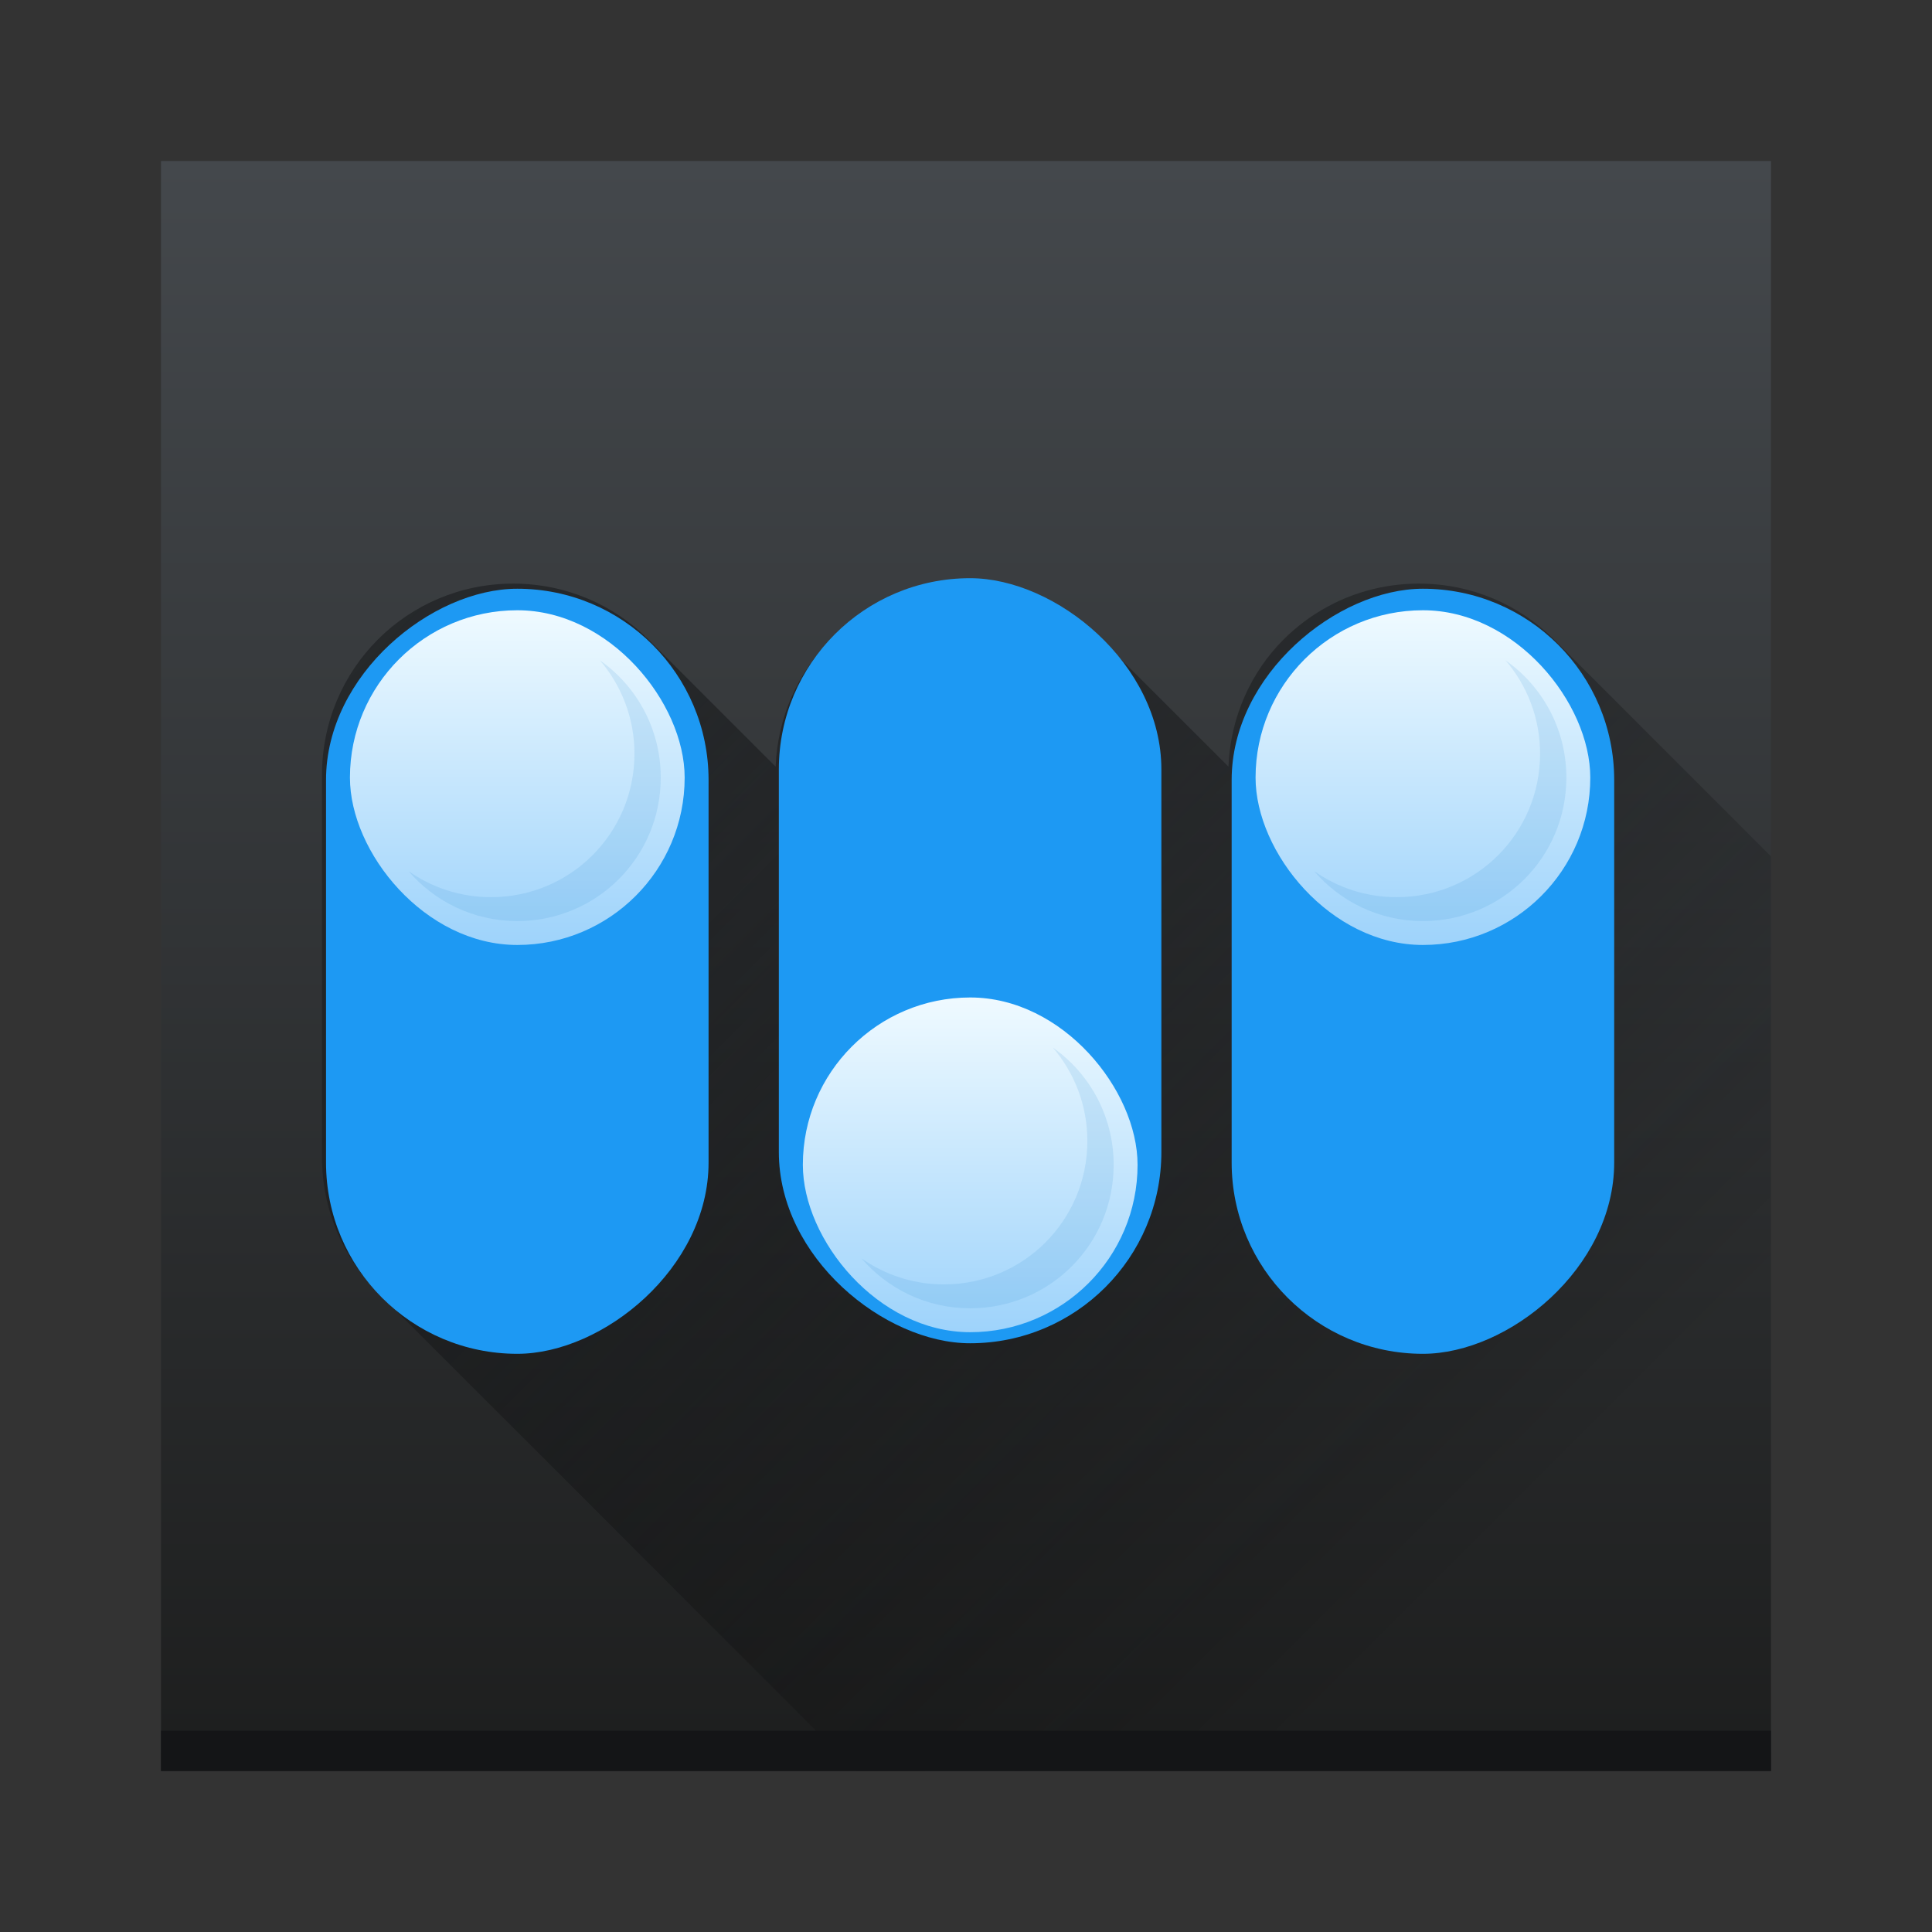<?xml version="1.0" encoding="UTF-8" standalone="no"?>
<!-- Created with Inkscape (http://www.inkscape.org/) -->

<svg
   xmlns:dc="http://purl.org/dc/elements/1.1/"
   xmlns:cc="http://creativecommons.org/ns#"
   xmlns:rdf="http://www.w3.org/1999/02/22-rdf-syntax-ns#"
   xmlns:svg="http://www.w3.org/2000/svg"
   xmlns="http://www.w3.org/2000/svg"
   xmlns:xlink="http://www.w3.org/1999/xlink"
   xmlns:sodipodi="http://sodipodi.sourceforge.net/DTD/sodipodi-0.dtd"
   xmlns:inkscape="http://www.inkscape.org/namespaces/inkscape"
   width="48"
   height="48"
   id="svg5453"
   version="1.1"
   inkscape:version="0.91 r13725"
   sodipodi:docname="gnome-tweak-tool.svg"
   viewBox="0 0 48 48">
  <rect x="0" y="0" width="48" height="48" fill="#333333" stroke="none"/>
  <sodipodi:namedview
     id="base"
     pagecolor="#ffffff"
     bordercolor="#666666"
     borderopacity="1.0"
     inkscape:pageopacity="0"
     inkscape:pageshadow="2"
     inkscape:zoom="16.000001"
     inkscape:cx="26.437422"
     inkscape:cy="25.372473"
     inkscape:document-units="px"
     inkscape:current-layer="layer1"
     showgrid="true"
     fit-margin-top="0"
     fit-margin-left="0"
     fit-margin-right="0"
     fit-margin-bottom="0"
     inkscape:window-width="2560"
     inkscape:window-height="1385"
     inkscape:window-x="0"
     inkscape:window-y="27"
     inkscape:window-maximized="1"
     inkscape:showpageshadow="false"
     borderlayer="true"
     showguides="true"
     inkscape:snap-bbox="true"
     inkscape:snap-bbox-midpoints="true"
     inkscape:snap-grids="false"
     inkscape:bbox-nodes="false"
     inkscape:snap-bbox-edge-midpoints="false"
     inkscape:bbox-paths="false"
     inkscape:object-paths="true"
     inkscape:object-nodes="true">
    <inkscape:grid
       id="grid4063"
       type="xygrid" />
    <sodipodi:guide
       id="guide4146"
       orientation="4,0"
       position="1.1650391e-05,48" />
    <sodipodi:guide
       id="guide4148"
       orientation="0,48"
       position="1.1650391e-05,44" />
    <sodipodi:guide
       id="guide4150"
       orientation="-4,0"
       position="48,44" />
    <sodipodi:guide
       id="guide4152"
       orientation="0,-48"
       position="48,48" />
    <sodipodi:guide
       id="guide4154"
       orientation="4,0"
       position="1.1650391e-05,4" />
    <sodipodi:guide
       id="guide4156"
       orientation="0,48"
       position="1.1650391e-05,2.6367188e-05" />
    <sodipodi:guide
       id="guide4158"
       orientation="-4,0"
       position="48,2.6367188e-05" />
    <sodipodi:guide
       id="guide4160"
       orientation="0,-48"
       position="48,4" />
    <sodipodi:guide
       id="guide4162"
       orientation="0,-4"
       position="48,48" />
    <sodipodi:guide
       id="guide4164"
       orientation="48,0"
       position="44,48" />
    <sodipodi:guide
       id="guide4166"
       orientation="0,4"
       position="44,2.6367188e-05" />
    <sodipodi:guide
       id="guide4168"
       orientation="-48,0"
       position="48,2.6367188e-05" />
    <sodipodi:guide
       id="guide4170"
       orientation="0,-4"
       position="4,48" />
    <sodipodi:guide
       id="guide4172"
       orientation="48,0"
       position="4.2167969e-05,48" />
    <sodipodi:guide
       id="guide4174"
       orientation="0,4"
       position="4.2167969e-05,2.6367188e-05" />
  </sodipodi:namedview>
  <defs
     id="defs5455">
    <linearGradient
       id="linearGradient4326"
       inkscape:collect="always">
      <stop
         id="stop4328"
         offset="0"
         style="stop-color:#9ed3fb;stop-opacity:1" />
      <stop
         id="stop4330"
         offset="1"
         style="stop-color:#effaff;stop-opacity:1" />
    </linearGradient>
    <linearGradient
       id="linearGradient4159"
       inkscape:collect="always">
      <stop
         id="stop4161"
         offset="0"
         style="stop-color:#1d1e1e;stop-opacity:1" />
      <stop
         id="stop4163"
         offset="1"
         style="stop-color:#44484c;stop-opacity:1" />
    </linearGradient>
    <linearGradient
       gradientTransform="translate(-1.7372437e-5)"
       gradientUnits="userSpaceOnUse"
       y2="503.798"
       x2="409.571"
       y1="543.798"
       x1="409.571"
       id="linearGradient4165"
       xlink:href="#linearGradient4159"
       inkscape:collect="always" />
    <linearGradient
       y2="516.798"
       x2="417.571"
       y1="530.798"
       x1="417.571"
       gradientUnits="userSpaceOnUse"
       id="linearGradient4208"
       xlink:href="#linearGradient4326"
       inkscape:collect="always" />
    <linearGradient
       y2="516.798"
       x2="417.571"
       y1="530.798"
       x1="417.571"
       gradientUnits="userSpaceOnUse"
       id="linearGradient4234"
       xlink:href="#linearGradient4326"
       inkscape:collect="always" />
    <linearGradient
       y2="516.798"
       x2="417.571"
       y1="530.798"
       x1="417.571"
       gradientUnits="userSpaceOnUse"
       id="linearGradient4248"
       xlink:href="#linearGradient4326"
       inkscape:collect="always" />
    <linearGradient
       id="linearGradient4227-9">
      <stop
         id="stop4229-8"
         style="stop-color:#2e3436;stop-opacity:1"
         offset="0" />
      <stop
         id="stop4231-0"
         style="stop-color:#555753;stop-opacity:1"
         offset="1" />
    </linearGradient>
    <linearGradient
       gradientTransform="translate(-1.7372437e-5)"
       gradientUnits="userSpaceOnUse"
       y2="503.798"
       x2="409.571"
       y1="543.798"
       x1="409.571"
       id="linearGradient4740"
       xlink:href="#linearGradient4159"
       inkscape:collect="always" />
    <linearGradient
       inkscape:collect="always"
       id="linearGradient4227">
      <stop
         style="stop-color:#292c2f;stop-opacity:1"
         offset="0"
         id="stop4229" />
      <stop
         style="stop-color:#000000;stop-opacity:0;"
         offset="1"
         id="stop4231" />
    </linearGradient>
    <linearGradient
       inkscape:collect="always"
       xlink:href="#linearGradient4227"
       id="linearGradient4768"
       x1="8.313"
       y1="6.125"
       x2="38.969"
       y2="36.781"
       gradientUnits="userSpaceOnUse" />
  </defs>
  <g
     transform="translate(-384.571,-499.798)"
     id="layer1"
     inkscape:groupmode="layer"
     inkscape:label="Capa 1">
    <rect
       ry="0"
       y="503.798"
       x="388.571"
       height="40"
       width="40"
       id="rect4146"
       style="opacity:1;fill:url(#linearGradient4165);fill-opacity:1;stroke:none" />
    <path
       style="fill:url(#linearGradient4768);fill-opacity:1;stroke:none;stroke-width:1.7;stroke-miterlimit:4;stroke-dasharray:none;stroke-opacity:1"
       d="M 12.75 14.5 C 10.118 14.5 8 16.619 8 19.25 L 8 28.75 C 8 30.066 8.53 31.253 9.389 32.111 L 21.277 44 L 44 44 L 44 21.277 L 38.611 15.889 C 37.753 15.03 36.566 14.5 35.25 14.5 C 34.921 14.5 34.601 14.533 34.291 14.596 C 33.362 14.785 32.533 15.245 31.889 15.889 C 31.076 16.702 30.572 17.814 30.52 19.047 L 27.361 15.889 C 26.503 15.03 25.316 14.5 24 14.5 C 23.671 14.5 23.351 14.533 23.041 14.596 C 22.112 14.785 21.283 15.245 20.639 15.889 C 19.826 16.702 19.322 17.814 19.27 19.047 L 16.111 15.889 C 15.253 15.03 14.066 14.5 12.75 14.5 z "
       transform="translate(384.571,499.798)"
       id="path4517" />
    <rect
       y="542.798"
       x="388.571"
       height="1"
       width="40"
       id="rect4167"
       style="opacity:1;fill:#141517;fill-opacity:1;stroke:none" />
    <g
       transform="translate(-1.3567915e-5,6.5)"
       id="g4669">
      <g
         id="g4213"
         transform="matrix(0.594,0,0,0.594,154.732,206.293)">
        <g
           id="g4210">
          <rect
             ry="8"
             y="400.571"
             x="-539.798"
             height="16"
             width="32"
             id="rect4177"
             style="opacity:1;fill:#1d99f3;fill-opacity:1;stroke:none"
             transform="matrix(0,-1,1,0,0,0)" />
        </g>
        <g
           transform="translate(-8.1,-8.1)"
           id="g4204">
          <rect
             style="opacity:1;fill:url(#linearGradient4208);fill-opacity:1;stroke:none"
             id="rect4196"
             width="14"
             height="14"
             x="409.671"
             y="516.798"
             ry="7" />
          <path
             inkscape:connector-curvature="0"
             id="path4198"
             d="m 420.124,518.89 c 0.9,1.049 1.447,2.411 1.447,3.908 0,3.324 -2.676,6 -6,6 -1.289,0 -2.477,-0.405 -3.453,-1.092 1.099,1.28 2.726,2.092 4.553,2.092 3.324,0 6,-2.676 6,-6 0,-2.035 -1.006,-3.824 -2.547,-4.908 z"
             style="opacity:1;fill:#1b83ce;fill-opacity:0.119;stroke:none" />
        </g>
      </g>
      <g
         id="g4224"
         transform="matrix(0.594,0,0,-0.594,165.982,828.303)">
        <rect
           ry="8"
           y="400.571"
           x="-539.798"
           height="16"
           width="32"
           id="rect4226"
           style="opacity:1;fill:#1d99f3;fill-opacity:1;stroke:none"
           transform="matrix(0,-1,1,0,0,0)" />
      </g>
      <g
         transform="matrix(0.594,0,0,0.594,161.173,211.102)"
         id="g4228">
        <rect
           style="opacity:1;fill:url(#linearGradient4234);fill-opacity:1;stroke:none"
           id="rect4230"
           width="14"
           height="14"
           x="409.671"
           y="516.798"
           ry="7" />
        <path
           inkscape:connector-curvature="0"
           id="path4232"
           d="m 420.124,518.89 c 0.9,1.049 1.447,2.411 1.447,3.908 0,3.324 -2.676,6 -6,6 -1.289,0 -2.477,-0.405 -3.453,-1.092 1.099,1.28 2.726,2.092 4.553,2.092 3.324,0 6,-2.676 6,-6 0,-2.035 -1.006,-3.824 -2.547,-4.908 z"
           style="opacity:1;fill:#1b83ce;fill-opacity:0.119;stroke:none" />
      </g>
      <g
         id="g4236"
         transform="matrix(0.594,0,0,0.594,177.232,206.293)">
        <g
           id="g4238">
          <rect
             ry="8"
             y="400.571"
             x="-539.798"
             height="16"
             width="32"
             id="rect4240"
             style="opacity:1;fill:#1d99f3;fill-opacity:1;stroke:none"
             transform="matrix(0,-1,1,0,0,0)" />
        </g>
        <g
           transform="translate(-8.1,-8.1)"
           id="g4242">
          <rect
             style="opacity:1;fill:url(#linearGradient4248);fill-opacity:1;stroke:none"
             id="rect4244"
             width="14"
             height="14"
             x="409.671"
             y="516.798"
             ry="7" />
          <path
             inkscape:connector-curvature="0"
             id="path4246"
             d="m 420.124,518.89 c 0.9,1.049 1.447,2.411 1.447,3.908 0,3.324 -2.676,6 -6,6 -1.289,0 -2.477,-0.405 -3.453,-1.092 1.099,1.28 2.726,2.092 4.553,2.092 3.324,0 6,-2.676 6,-6 0,-2.035 -1.006,-3.824 -2.547,-4.908 z"
             style="opacity:1;fill:#1b83ce;fill-opacity:0.119;stroke:none" />
        </g>
      </g>
    </g>
  </g>
</svg>
